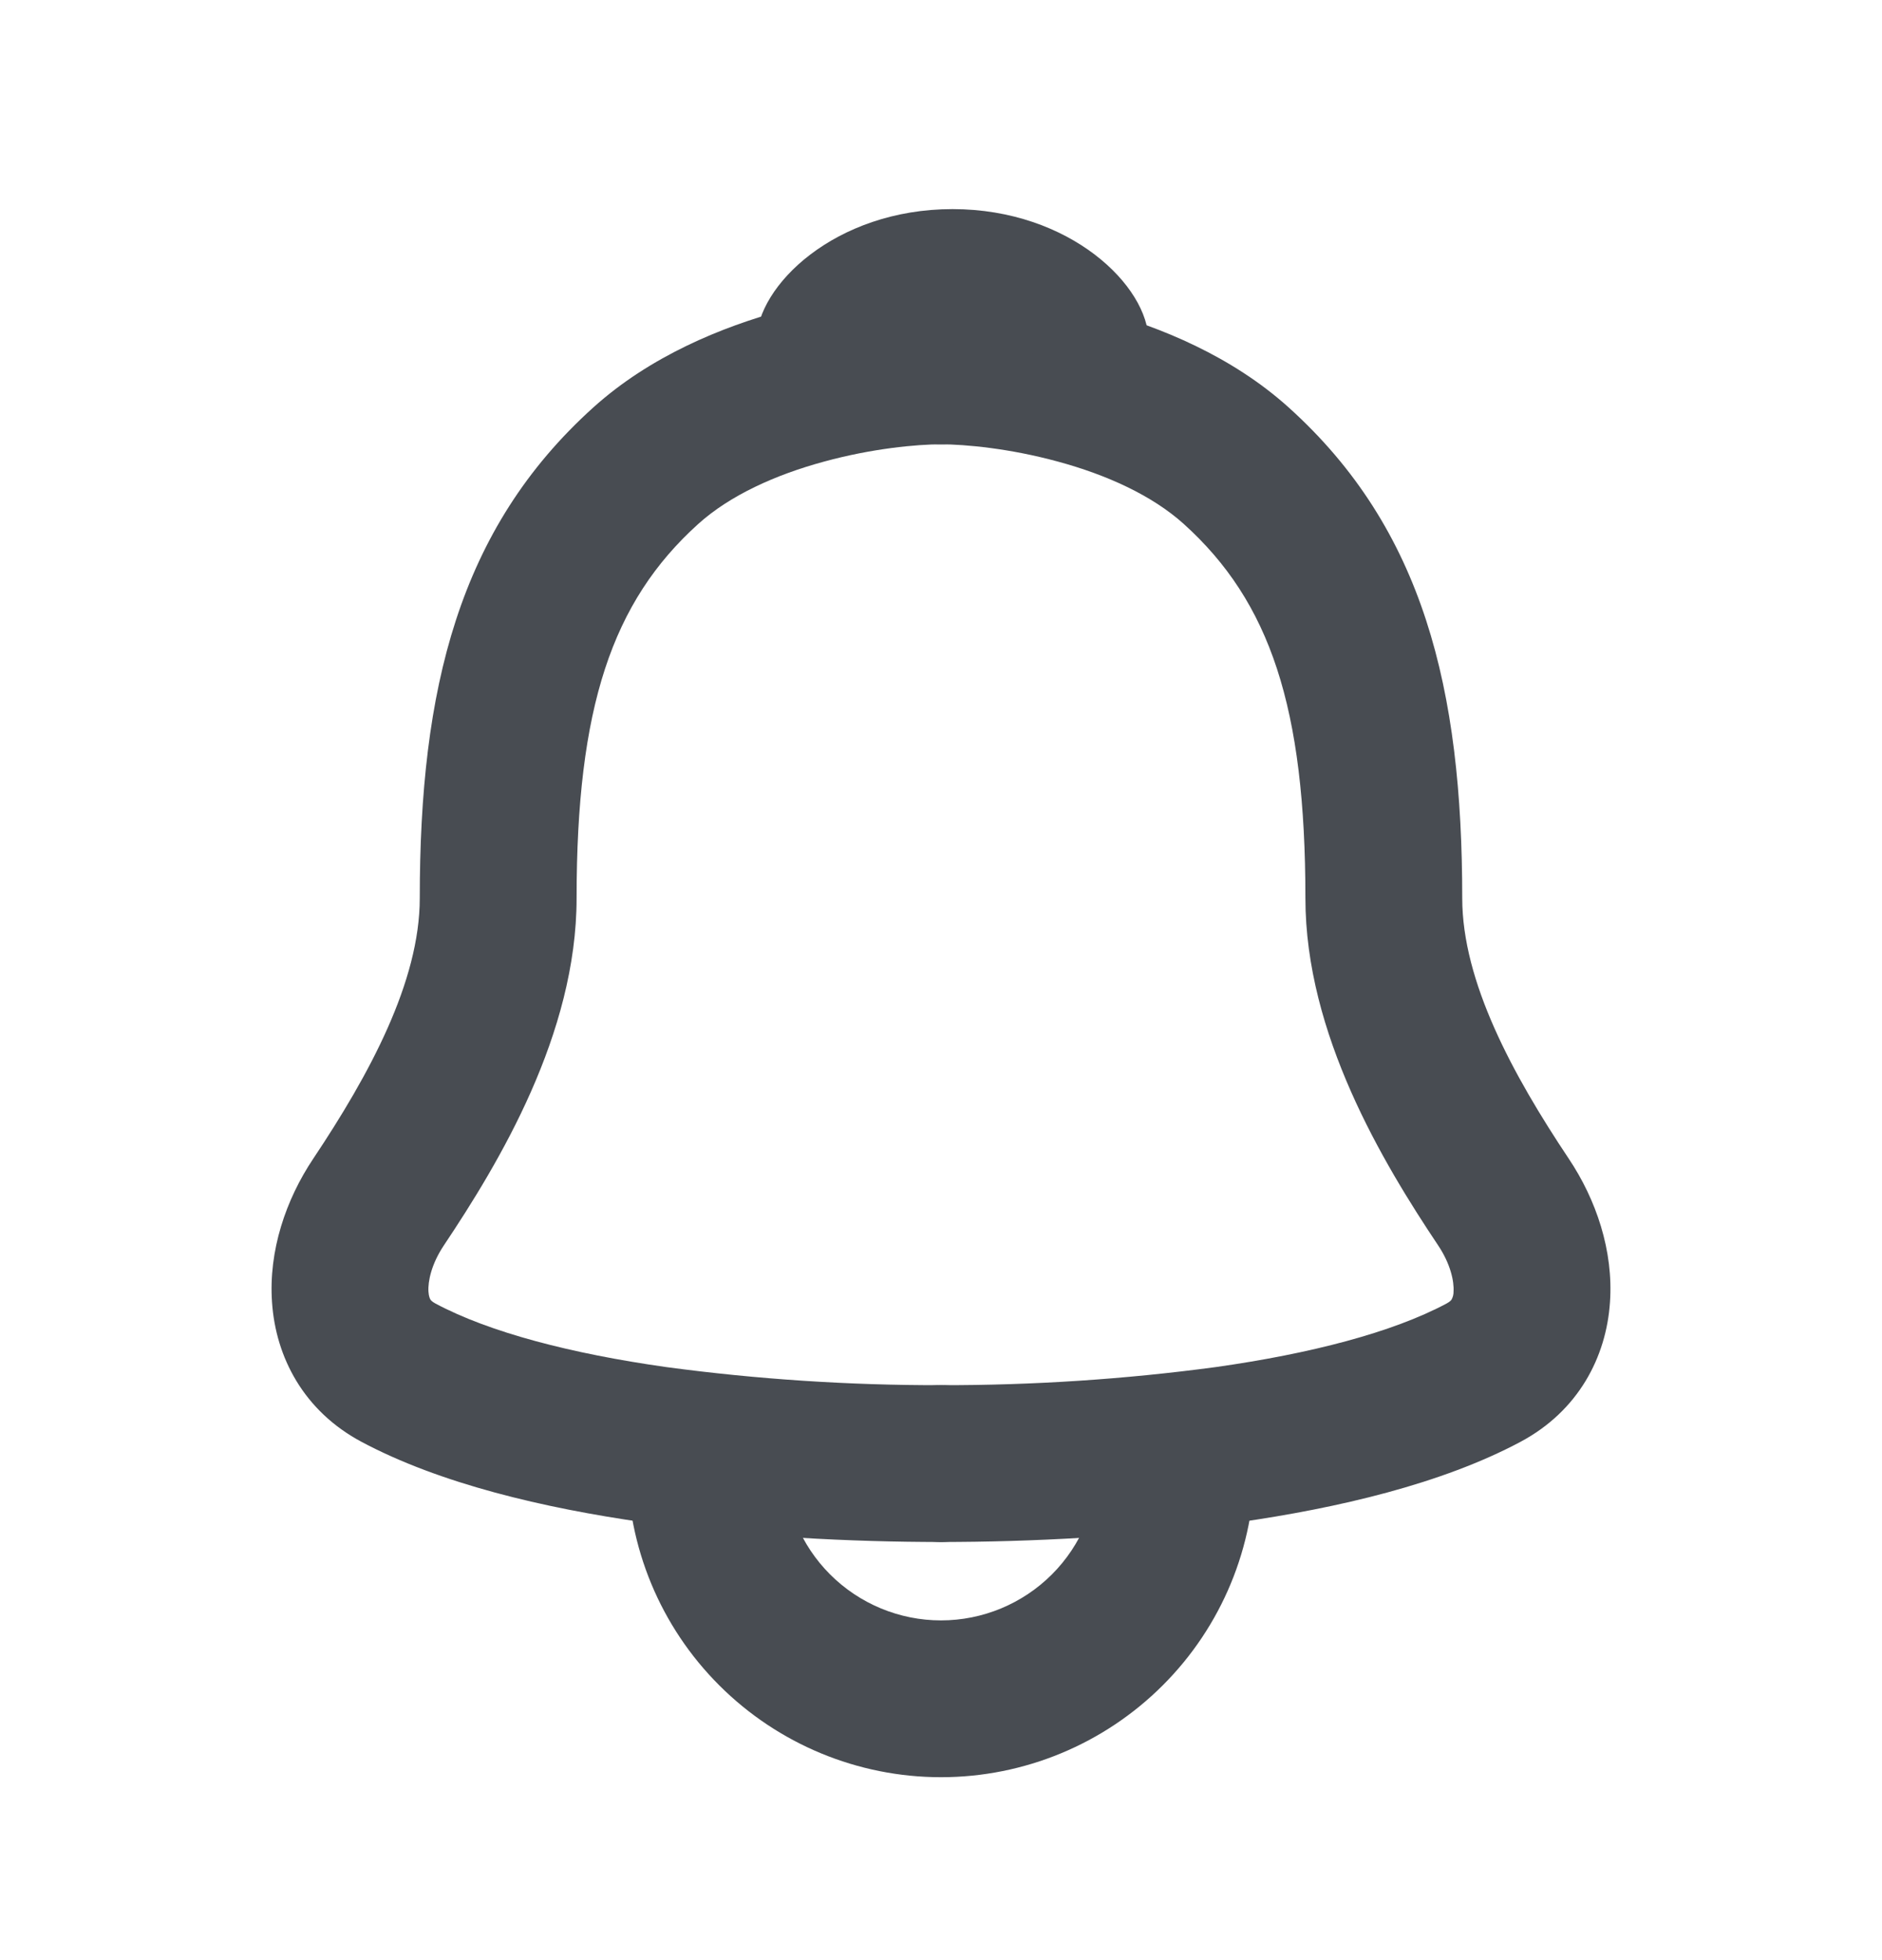 <svg width="24" height="25" viewBox="0 0 24 25" fill="none" xmlns="http://www.w3.org/2000/svg">
<path fill-rule="evenodd" clip-rule="evenodd" d="M10.51 5.887C9.889 6.055 9.309 6.318 8.905 6.682C7.802 7.677 7.353 9.025 7.353 11.455C7.353 13.187 6.367 14.827 5.657 15.889C5.503 16.121 5.455 16.342 5.464 16.475C5.468 16.535 5.482 16.563 5.488 16.573C5.492 16.58 5.504 16.599 5.552 16.625C6.244 16.995 7.288 17.265 8.495 17.436C9.657 17.592 10.828 17.669 12 17.667C12.265 17.667 12.52 17.772 12.707 17.96C12.895 18.147 13 18.401 13 18.667C13 18.932 12.895 19.186 12.707 19.374C12.52 19.561 12.265 19.667 12 19.667C10.872 19.667 9.516 19.602 8.214 19.417C6.932 19.234 5.611 18.924 4.609 18.389C3.872 17.995 3.516 17.309 3.469 16.61C3.423 15.951 3.646 15.3 3.994 14.779C4.711 13.705 5.353 12.52 5.353 11.455C5.353 8.794 5.845 6.748 7.566 5.197C8.291 4.543 9.202 4.17 9.985 3.957C10.642 3.775 11.319 3.677 12 3.667C12.265 3.667 12.52 3.772 12.707 3.96C12.895 4.147 13 4.402 13 4.667C13 4.932 12.895 5.186 12.707 5.374C12.52 5.561 12.265 5.667 12 5.667C11.694 5.667 11.124 5.719 10.51 5.887Z" fill="#484C52"/>
<path fill-rule="evenodd" clip-rule="evenodd" d="M13.49 5.887C14.111 6.055 14.691 6.318 15.095 6.682C16.198 7.677 16.647 9.025 16.647 11.455C16.647 13.187 17.633 14.827 18.343 15.889C18.497 16.121 18.545 16.342 18.536 16.475C18.537 16.509 18.528 16.543 18.512 16.573C18.508 16.58 18.496 16.599 18.448 16.625C17.756 16.995 16.712 17.265 15.505 17.436C14.343 17.592 13.172 17.669 12 17.667C11.735 17.667 11.48 17.772 11.293 17.96C11.105 18.147 11 18.401 11 18.667C11 18.932 11.105 19.186 11.293 19.374C11.48 19.561 11.735 19.667 12 19.667C13.128 19.667 14.483 19.602 15.786 19.417C17.068 19.234 18.389 18.924 19.391 18.389C20.128 17.995 20.484 17.309 20.531 16.61C20.577 15.951 20.354 15.3 20.006 14.779C19.289 13.705 18.647 12.52 18.647 11.455C18.647 8.794 18.155 6.748 16.434 5.197C15.709 4.543 14.798 4.17 14.015 3.957C13.358 3.775 12.681 3.677 12 3.667C11.735 3.667 11.48 3.772 11.293 3.96C11.105 4.147 11 4.402 11 4.667C11 4.932 11.105 5.186 11.293 5.374C11.48 5.561 11.735 5.667 12 5.667C12.306 5.667 12.876 5.719 13.49 5.887Z" fill="#484C52"/>
<path d="M14.647 4.347C14.647 5.042 13.251 4.389 12.147 4.389C11.043 4.389 9.647 5.042 9.647 4.346C9.647 3.651 10.647 2.667 12.147 2.667C13.647 2.667 14.647 3.651 14.647 4.347Z" fill="#484C52"/>
<path fill-rule="evenodd" clip-rule="evenodd" d="M10 18.667C10 19.197 10.211 19.706 10.586 20.081C10.961 20.456 11.47 20.667 12 20.667C12.53 20.667 13.039 20.456 13.414 20.081C13.789 19.706 14 19.197 14 18.667H16C16 19.728 15.579 20.745 14.828 21.495C14.078 22.245 13.061 22.667 12 22.667C10.939 22.667 9.922 22.245 9.172 21.495C8.421 20.745 8 19.728 8 18.667H10Z" fill="#484C52"/>
</svg>
